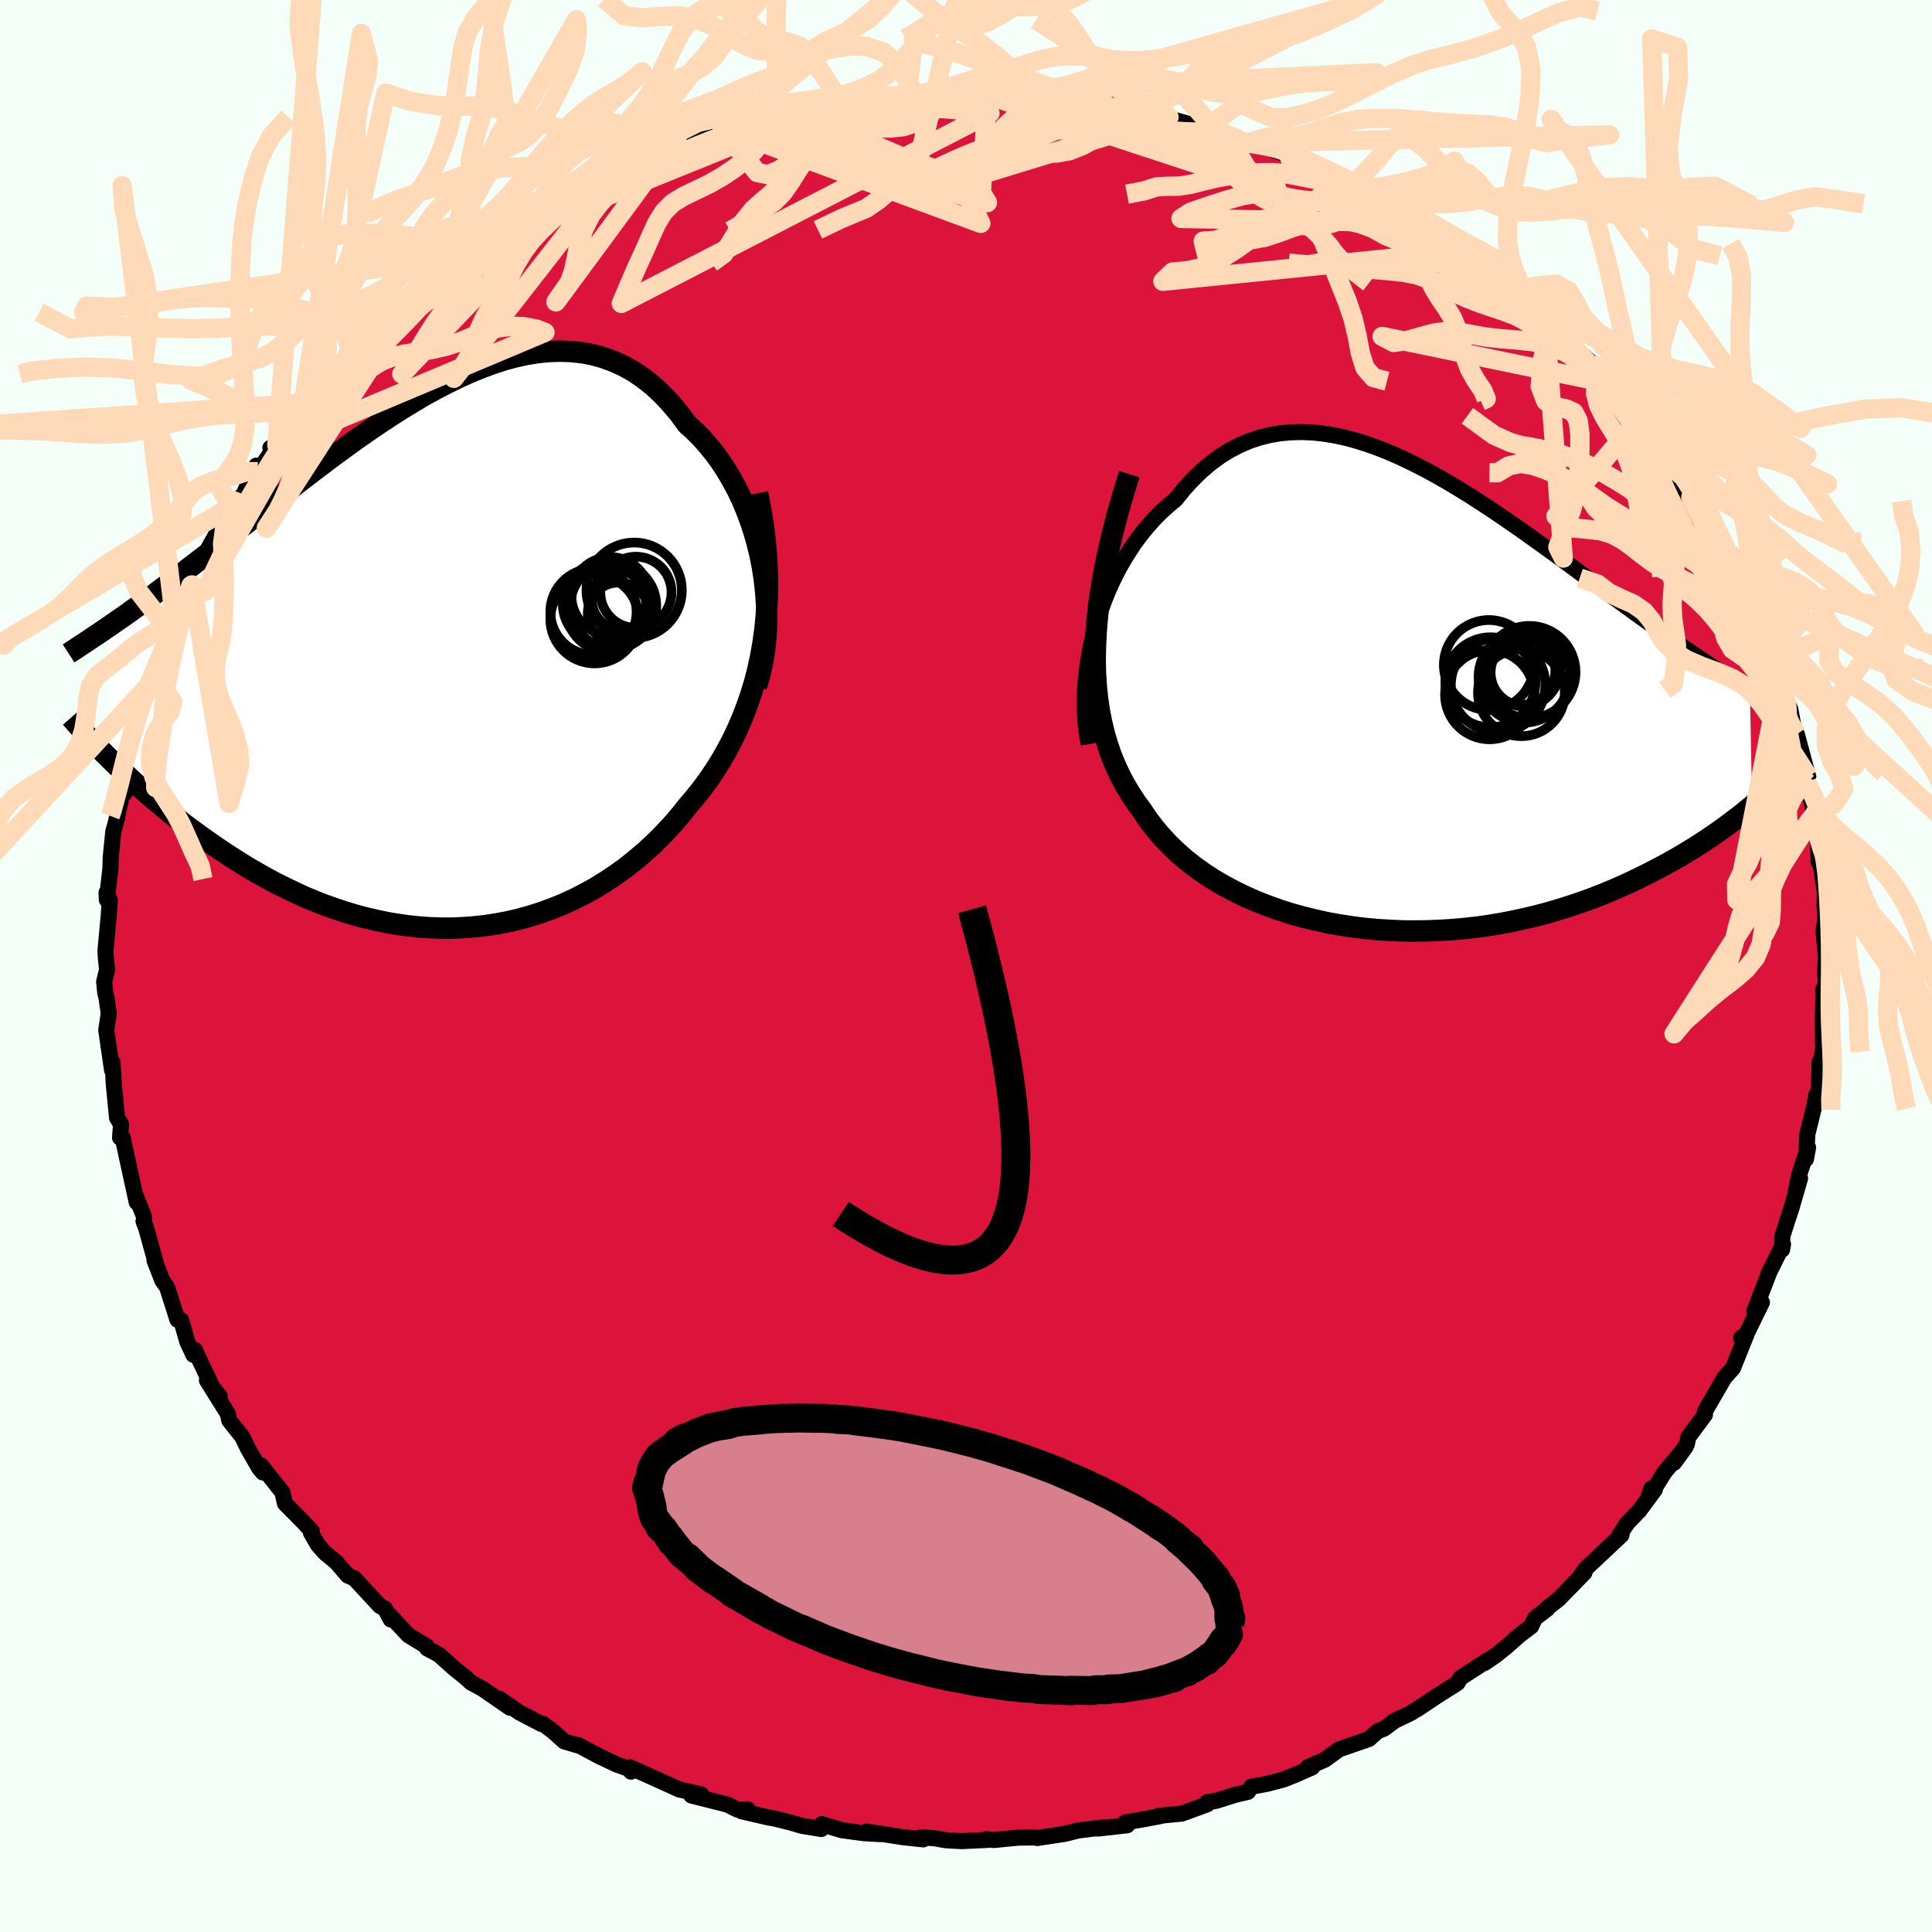<svg xmlns="http://www.w3.org/2000/svg" width="500" height="500" viewBox="-100 -100 200 200"><defs><clipPath id="c"><path d="m34.75-9.79-.24-1.22-.29-1.2-.33-1.18-.38-1.15-.42-1.12-.45-1.09-.5-1.04-.54-1.01-.57-.97-.6-.92-.64-.88-.67-.83-.69-.78-.73-.73-.75-.68-.84-1.14-.88-1.05-.91-.96-.94-.87-.97-.76-1-.68-1.02-.57-1.05-.48-1.07-.39-1.09-.3-1.11-.21-1.13-.12-1.14-.04-1.15.04-1.16.11-1.17.19-1.18.26-1.19.32-1.18.39-1.19.44-1.19.49-1.19.54-1.18.58-1.18.62-1.18.65-1.16.69-1.16.71-1.14.73-1.14.75-1.12.77-1.11.77-1.09.79-1.08.78-1.06.79-1.04.79-1.02.78-1 .77-.99.77-.96.75-.95.74-.92.72-.9.71-.88.69-.86.67-.83.66-.82.63-.79.62-.77.6-.76.58-.73.56-.71.55-.69.53-.68.51-.66.49-.64.48-.63.46-.61.45-.59.42-.57.41-.56.4-.53.38-.53.36-.5.35-.49.34.47 13.9.51.5.53.51.54.51.56.52.58.52.59.53.61.53.63.53.64.54.66.54.68.54.69.54.71.54.73.53.74.54.77.54.78.54.81.54.82.53.85.54.86.52.89.51.91.51.92.49.95.47.96.46.98.45 1 .42 1.02.4 1.04.37 1.05.35 1.06.32 1.08.29 1.1.26 1.1.23 1.12.19 1.13.16 1.13.12 1.15.08 1.15.04h1.15l1.16-.05 1.16-.09 1.17-.13 1.16-.18 1.16-.22 1.15-.27 1.15-.32 1.15-.37 1.13-.41 1.13-.46 1.11-.51 1.1-.56 1.08-.6 1.07-.66 1.05-.7 1.03-.74 1-.8.98-.83.96-.88.93-.93.9-.96.86-1 .84-1.05.74-.87.71-.9.69-.94.66-.98.63-1.01.59-1.04.57-1.08.53-1.12.49-1.15.46-1.19.42-1.22.38-1.25.33-1.3.29-1.32.24-1.37"/></clipPath><clipPath id="b"><path d="m-33.62-7.32.32-1.14.36-1.12.4-1.1.44-1.08.48-1.04.51-1.01.55-.97.58-.94.6-.9.64-.86.67-.81.69-.77.72-.73.74-.67.76-.63.86-1.07.89-.97.91-.89.95-.8.96-.71 1-.62 1.01-.53 1.04-.44 1.05-.35 1.08-.27 1.08-.18 1.11-.1 1.11-.03 1.13.05 1.13.12 1.15.19 1.15.25 1.15.31 1.16.37 1.16.42 1.16.47 1.15.51 1.16.56 1.15.58 1.14.62 1.14.65 1.13.67 1.12.69 1.11.71 1.1.72 1.09.73 1.07.74 1.06.73 1.04.74 1.03.74 1.01.73 1 .72.97.71.96.71.93.69.92.67.9.66.88.64.86.63.84.6.81.59.8.58.78.55.75.54.74.52.72.51.7.49.69.47.67.46.65.44.63.42.62.41.6.4.59.38.57.36.55.35.54.34.51.32.51.32.23 11.91-.52.42-.53.43-.55.43-.57.43-.59.44-.61.44-.63.44-.65.44-.67.44-.69.44-.72.44-.74.44-.75.43-.78.43-.81.43-.82.43-.86.43-.87.42-.91.42-.93.41-.95.4-.98.39-1.01.38-1.04.36-1.06.35-1.08.33-1.11.32-1.13.29-1.15.27-1.18.25-1.2.23-1.21.2-1.23.17-1.25.14-1.26.11-1.27.08-1.28.05-1.3.02-1.29-.01-1.3-.06-1.31-.08-1.3-.12-1.3-.16-1.29-.2-1.28-.23-1.27-.28-1.26-.31-1.24-.34-1.22-.39-1.2-.43-1.18-.46-1.15-.51-1.11-.54-1.09-.58-1.05-.61-1.01-.66-.97-.69-.93-.73-.88-.77-.83-.8-.79-.84-.73-.87-.69-.9-.63-.94-.62-.85-.58-.89-.55-.92-.51-.96-.46-1-.43-1.04-.37-1.08-.34-1.13-.28-1.17-.24-1.21-.19-1.26-.13-1.31-.09-1.35-.03-1.4.03-1.46"/></clipPath><filter id="a"><feTurbulence baseFrequency=".05" numOctaves="3" result="noise" type="noise"/><feDisplacementMap in="SourceGraphic" in2="noise" scale="2"/></filter></defs><rect width="100%" height="100%" x="-100" y="-100" fill="#F5FFFA"/><path fill="#DC143C" stroke="#000" stroke-linejoin="round" stroke-width="1.667" d="m88.93.79.13 1.04-.33.62.02.57-.05 2.43v1.12l.03 1.93-.37 2.75.01-1.37-.08 2.98-.27.5-.23 1.24-.69 2.79-.15 2.61.22-1.22-.9 2.76-.44 2.14.51-1.7-.93 3.22-.34 1.01-.56 1.77-.03 1.38.1-.55-1.53 3.1.05-.06-1.49 3.87.78-.89-1.64 3.34-.51.33.54-.32-1.39 3.46-.95 1.05-.03.1-1.91 3.3-.01.37-1.71 2.3-.16.75-1.33 1.92 1.19-1.63-2.18 2.62-1.7 2.72.33-1.04.38.1-1.61 2.18-1.25 1.3-.81 1.23.22-.01-2.53 2.38-1.15 1.08-.57.79.42-.36-2.68 2.75-1.19.93.03.06-1.3 1-.39.83-1.21.92-1.39 1.23-1.09.87-1.13.77.31-.27-2.79 1.81-.33.54-2.09 1.32-2.11 1.41.87-.58-1.49.95-1.69.81-1.06.8-.7.28-.89.8-3.09 1.07-1.47 1.07-1.78.78.48.01-1.8.79-1.17.47-1.68.44-1.68.32-.33.52-1.29.3-2 .63-.96.15.03.21-2.62.96-2.42.24.19.02-1.9.36-1.73.29.2.3-3.01.34.53-.12-2.6.32-1.34.34-2.89.44-.23-.06-1.74.02-2.56.25-.77-.09.12.08-2.66.12-1.64-.09-1.19-.21-1.35-.1.22.22-2.07-.22-3.79-.59 1.44.27-1.72-.1-2.32-.31-2.05-.63-.05.51-2-.33-1.27-.37-1.61-.4-.56-.09-2.81-.65.63-.2-1.08.02-1.02-.51-3.73-.94 1.03-.11-2.3-.52-1.51-.69-3.56-1.6.09.45.2-.15-1.64-.57-1.84-.87-2.18-1.16-.14.01-1.31-.39-1.21-1.08-.99-.74-.18.01-2.25-1.18-2.06-1.41 1.07.91-2.86-1.97-1.18-.64-.56-.52-1.15-.92-1.62-1.45-1.2-.64-.04-.2-1.91-1.17-2.05-2.19.23.57-.6-1.12-.53-.29-2.65-2.86-.67-.28-1.19-1.39-1.14-.93-.75-.84-.74-1.29.1-.14-.82-.89-1.96-1.98-.27-1.17-2.23-2.8.21.76-.4-.49-1.14-1.98-.58-1.21-1.36-1.71-.14-.68-2.17-3.47 1.32 1.63-.65-.7-1.93-4.09-.14.52-.63-1.35-.64-2.24-.38-.04-1.07-3.36-.5-.71-.81-2.09.1.14-.96-3.47-.27-.7.07.15-.04-.69-.85-2.12.11.68-.7-3.21-.75-3.47h-.27l.1-1.39-.41-.66-.09-.9-.25-2.58-.13-2.26-.05.77v.03l-.6-4.15.26-1.72-.23-1.6-.13-.5-.12-1.18.31-1.26-.13-1.16-.04-.8.33-3.55.12-1.69-.34-.76.03.73.37-3.23.03-1.12.27-2.73.42-1.47-.17.6.67-3.04.42-1.8-.17 1.77-.22-1.39 1.14-3.87.29-.63.75-2.2.25-2.21-.12.63.76-1.99-.07.19.44-1.23 1.97-5.28-.83 2.73 1.35-3.12-.54.41 1.61-3.36.18-.89.01.64 1.33-3.11 1.43-2.58-.46.99 2.48-3.82-.5.52-.21-.15 1.29-1.24 1.31-2.96.15.62 1.45-2.09-.15-.37.67-.27 1.98-2.86 1.47-1.56-.79.5 2.17-2.43.63-.68 1.24-1.12 1.84-1.89-.54-.13 1.39-.93.51-.59-.03.01 2.3-2.32 1.19-.62 1.82-1.85-.27.33 1.08-1.23 3.29-2.26-.26.07.27-.04 2.52-1.51-.48-.24 1.12-.15 1.67-1.05 4-2.31-1.88.76 1.85-1.48.29.3 1.42-.67 1.58-1.11 1.42-.94 2.8-1.21-.07.43 1.63-1.07-.25.15 2.77-1.05.97-.05 1.69-.96 1.47-.21 2.29-.86 2.71-.8-1.85.73 2.16-.87 3.07-.68-1.27.17 3.65-.44-1.52-.02.44-.05 4.49-.61.36-.16-.01-.22 3.13-.19h2.32l1.73-.09-.22-.49.84.29 1.68-.36 1.4-.11 3.52.09.41.27.35-.09.39-.21 3.78.28.19.07.16.12 3.15.39 2.55.25-1.46-.07 3 .3 1.09.08.88.14 2.6.47 2.53.67.32.22.52.15 3.89 1.08-.76-.43-.24.16 3.3 1.03 1.04.45 2.55.49.25.28 2.22.72-.57.14 2.42.76 1.06.25.57.73 2.36 1.18 2.24.8-1.8-.86.38.21 5.03 2.91 1.38.92-.55-.25 2.07 1.19.95.67 1.48 1.11 1.35 1.08-1.4-1.09 3.99 2.88-1.64-1.13 2.12 1.33.77 1.15 1.4.95 1.22 1.05.99.83 1.75 1.56-1.2-1.01 4.18 3.86.65.98 1.11 1.18-1.42-1.04.94.61.85 1.23 1.71 1.4 1.03 1.44.71 1.33 1.2.91 1.6 2.88-.68-.7 1.32 1.97 1.41 1.96-.57-1.19.99 1.82 1.01 1.24 1.22 2.82.38-.05-.05.01 1.36 3.53.54.45.64 1.12v.43l2.14 4.43-1.09-1.87 1.53 3.91-.24-1.04L84-30.74l.26 1.16.4 1.56.36.72.32.75.51 2.83.16-.26 1.18 4.38-.12.62.18.65.56 2.68-.34.18.44 1.12.3.73.04 2.82.01-.29.29 1.02.36 2.45-.03 1.47.09 1.27-.21 1.24.27 2.66-.1 1.77.13 1.04" filter="url(#a)"/><path fill="#fff" d="m-33.62-7.32.32-1.14.36-1.12.4-1.1.44-1.08.48-1.04.51-1.01.55-.97.58-.94.6-.9.64-.86.67-.81.69-.77.72-.73.74-.67.76-.63.86-1.07.89-.97.91-.89.95-.8.96-.71 1-.62 1.01-.53 1.04-.44 1.05-.35 1.08-.27 1.08-.18 1.11-.1 1.11-.03 1.13.05 1.13.12 1.15.19 1.15.25 1.15.31 1.16.37 1.16.42 1.16.47 1.15.51 1.16.56 1.15.58 1.14.62 1.14.65 1.13.67 1.12.69 1.11.71 1.1.72 1.09.73 1.07.74 1.06.73 1.04.74 1.03.74 1.01.73 1 .72.97.71.96.71.93.69.92.67.9.66.88.64.86.63.84.6.81.59.8.58.78.55.75.54.74.52.72.51.7.49.69.47.67.46.65.44.63.42.62.41.6.4.59.38.57.36.55.35.54.34.51.32.51.32.23 11.91-.52.42-.53.43-.55.43-.57.43-.59.44-.61.44-.63.44-.65.44-.67.44-.69.44-.72.44-.74.44-.75.43-.78.43-.81.43-.82.43-.86.43-.87.42-.91.42-.93.41-.95.4-.98.39-1.01.38-1.04.36-1.06.35-1.08.33-1.11.32-1.13.29-1.15.27-1.18.25-1.2.23-1.21.2-1.23.17-1.25.14-1.26.11-1.27.08-1.28.05-1.3.02-1.29-.01-1.3-.06-1.31-.08-1.3-.12-1.3-.16-1.29-.2-1.28-.23-1.27-.28-1.26-.31-1.24-.34-1.22-.39-1.2-.43-1.18-.46-1.15-.51-1.11-.54-1.09-.58-1.05-.61-1.01-.66-.97-.69-.93-.73-.88-.77-.83-.8-.79-.84-.73-.87-.69-.9-.63-.94-.62-.85-.58-.89-.55-.92-.51-.96-.46-1-.43-1.04-.37-1.08-.34-1.13-.28-1.17-.24-1.21-.19-1.26-.13-1.31-.09-1.35-.03-1.4.03-1.46" filter="url(#a)" transform="translate(46.88 -27.23)"/><path fill="#fff" d="m34.75-9.79-.24-1.22-.29-1.2-.33-1.18-.38-1.15-.42-1.12-.45-1.09-.5-1.04-.54-1.01-.57-.97-.6-.92-.64-.88-.67-.83-.69-.78-.73-.73-.75-.68-.84-1.14-.88-1.05-.91-.96-.94-.87-.97-.76-1-.68-1.02-.57-1.05-.48-1.07-.39-1.09-.3-1.11-.21-1.13-.12-1.14-.04-1.15.04-1.16.11-1.17.19-1.18.26-1.19.32-1.18.39-1.19.44-1.19.49-1.19.54-1.18.58-1.18.62-1.18.65-1.16.69-1.16.71-1.14.73-1.14.75-1.12.77-1.11.77-1.09.79-1.08.78-1.06.79-1.04.79-1.02.78-1 .77-.99.77-.96.75-.95.74-.92.72-.9.71-.88.69-.86.67-.83.66-.82.63-.79.62-.77.6-.76.58-.73.56-.71.55-.69.53-.68.51-.66.49-.64.48-.63.46-.61.45-.59.42-.57.41-.56.4-.53.38-.53.36-.5.35-.49.34.47 13.9.51.5.53.51.54.51.56.52.58.52.59.53.61.53.63.53.64.54.66.54.68.54.69.54.71.54.73.53.74.54.77.54.78.54.81.54.82.53.85.54.86.52.89.51.91.51.92.49.95.47.96.46.98.45 1 .42 1.02.4 1.04.37 1.05.35 1.06.32 1.08.29 1.1.26 1.1.23 1.12.19 1.13.16 1.13.12 1.15.08 1.15.04h1.15l1.16-.05 1.16-.09 1.17-.13 1.16-.18 1.16-.22 1.15-.27 1.15-.32 1.15-.37 1.13-.41 1.13-.46 1.11-.51 1.1-.56 1.08-.6 1.07-.66 1.05-.7 1.03-.74 1-.8.98-.83.96-.88.93-.93.9-.96.86-1 .84-1.05.74-.87.71-.9.69-.94.66-.98.63-1.01.59-1.04.57-1.08.53-1.12.49-1.15.46-1.19.42-1.22.38-1.25.33-1.3.29-1.32.24-1.37" filter="url(#a)" transform="translate(-55.82 -31.49)"/><g fill="none" stroke="#000" transform="translate(46.88 -27.23)"><path stroke-linejoin="round" stroke-width="1.667" d="m-34.18 4.27-.19-1.1-.13-1.12-.07-1.14-.02-1.17.04-1.17.09-1.19.14-1.18.19-1.18.23-1.18.28-1.16.32-1.14.36-1.12.4-1.1.44-1.08.48-1.04.51-1.01.55-.97.58-.94.6-.9.64-.86.67-.81.69-.77.72-.73.74-.67.76-.63.86-1.07.89-.97.91-.89.95-.8.96-.71 1-.62 1.01-.53 1.04-.44 1.05-.35 1.08-.27 1.08-.18 1.11-.1 1.11-.03 1.13.05 1.13.12 1.15.19 1.15.25 1.15.31 1.16.37 1.16.42 1.16.47 1.15.51 1.16.56 1.15.58 1.14.62 1.14.65 1.13.67 1.12.69 1.11.71 1.1.72 1.09.73 1.07.74 1.06.73 1.04.74 1.03.74 1.01.73 1 .72.97.71.96.71.93.69.92.67.9.66.88.64.86.63.84.6.81.59.8.58.78.55.75.54.74.52.72.51.7.49.69.47.67.46.65.44.63.42.62.41.6.4.59.38.57.36.55.35.54.34.51.32.51.32.49.29.47.29.45.28.45.26.42.26.41.24.4.24.38.22.37.22.36.21" filter="url(#a)"/><path stroke-linejoin="round" stroke-width="2.222" d="m-29.97-23.69-.64 2.07-.57 1.99-.5 1.93-.44 1.86-.38 1.8-.31 1.74-.26 1.68-.2 1.62-.13 1.56-.08 1.51-.03 1.46.03 1.4.09 1.35.13 1.31.19 1.26.24 1.21.28 1.17.34 1.13.37 1.08.43 1.04.46 1 .51.96.55.92.58.89.62.85.63.94.69.9.73.87.79.84.83.8.88.77.93.73.97.69 1.01.66 1.05.61 1.09.58 1.11.54 1.15.51 1.18.46 1.2.43 1.22.39 1.24.34 1.26.31 1.27.28 1.28.23 1.29.2 1.3.16 1.3.12 1.31.08 1.3.06 1.29.01 1.3-.02 1.28-.05 1.27-.08 1.26-.11 1.25-.14 1.23-.17 1.21-.2 1.2-.23 1.18-.25 1.15-.27 1.13-.29 1.11-.32 1.08-.33 1.06-.35 1.04-.36 1.01-.38.98-.39.95-.4.93-.41.91-.42.87-.42.86-.43.82-.43.81-.43.78-.43.75-.43.74-.44.72-.44.69-.44.67-.44.65-.44.63-.44.61-.44.59-.44.57-.43.55-.43.53-.43.52-.42.49-.42.47-.41.46-.4.44-.4.42-.4.41-.38.39-.39.37-.37.36-.37.34-.36" filter="url(#a)"/><circle cx="10.9" cy="-2.688" r="4.718" clip-path="url(#b)" filter="url(#a)"/><circle cx="10.615" cy="-1.058" r="4.496" clip-path="url(#b)" filter="url(#a)"/><circle cx="10.805" cy="-3.408" r="3.754" clip-path="url(#b)" filter="url(#a)"/><circle cx="8.205" cy="-1.848" r="4.892" clip-path="url(#b)" filter="url(#a)"/><circle cx="7.245" cy="-3.928" r="4.656" clip-path="url(#b)" filter="url(#a)"/><circle cx="7.405" cy="-2.138" r="4.662" clip-path="url(#b)" filter="url(#a)"/><circle cx="11.44" cy="-3.198" r="4.776" clip-path="url(#b)" filter="url(#a)"/><circle cx="7.325" cy="-.853" r="4.614" clip-path="url(#b)" filter="url(#a)"/><circle cx="10.865" cy="-3.143" r="3.436" clip-path="url(#b)" filter="url(#a)"/><circle cx="10.57" cy="-3.353" r="3.562" clip-path="url(#b)" filter="url(#a)"/></g><g fill="none" stroke="#000" transform="translate(-55.82 -31.49)"><path stroke-linejoin="round" stroke-width="2.222" d="m34.11 2.58.34-1.16.28-1.2.21-1.22.14-1.25.09-1.25.03-1.26-.03-1.27-.09-1.26-.14-1.26-.19-1.24-.24-1.22-.29-1.2-.33-1.18-.38-1.15-.42-1.12-.45-1.09-.5-1.04-.54-1.01-.57-.97-.6-.92-.64-.88-.67-.83-.69-.78-.73-.73-.75-.68-.84-1.14-.88-1.05-.91-.96-.94-.87-.97-.76-1-.68-1.02-.57-1.05-.48-1.07-.39-1.09-.3-1.11-.21-1.13-.12-1.14-.04-1.15.04-1.16.11-1.17.19-1.18.26-1.19.32-1.18.39-1.19.44-1.19.49-1.19.54-1.18.58-1.18.62-1.18.65-1.16.69-1.16.71-1.14.73-1.14.75-1.12.77-1.11.77-1.09.79-1.08.78-1.06.79-1.04.79-1.02.78-1 .77-.99.77-.96.75-.95.74-.92.72-.9.71-.88.69-.86.67-.83.66-.82.63-.79.62-.77.6-.76.58-.73.56-.71.55-.69.53-.68.51-.66.49-.64.48-.63.46-.61.45-.59.42-.57.41-.56.4-.53.38-.53.36-.5.35-.49.34-.48.33-.46.31-.44.29-.43.29-.41.28-.4.26-.38.25-.37.25-.36.23-.34.22" filter="url(#a)"/><path stroke-linejoin="round" stroke-width="2.222" d="m34.24-17.45.33 1.71.27 1.68.2 1.65.14 1.61.07 1.57.02 1.54-.04 1.5-.09 1.47L35-3.28l-.2 1.39-.24 1.37L34.27.8l-.33 1.3-.38 1.25-.42 1.22-.46 1.19-.49 1.15-.53 1.12-.57 1.08-.59 1.04-.63 1.01-.66.98-.69.94-.71.9-.74.87-.84 1.05-.86 1-.9.96-.93.93-.96.88-.98.83-1 .8-1.03.74-1.05.7-1.07.66-1.08.6-1.1.56-1.11.51-1.13.46-1.13.41-1.15.37-1.15.32-1.15.27-1.16.22-1.16.18-1.17.13-1.16.09-1.16.05H1.49l-1.15-.04-1.15-.08-1.13-.12-1.13-.16-1.12-.19-1.1-.23-1.1-.26-1.08-.29-1.06-.32-1.05-.35-1.04-.37-1.02-.4-1-.42-.98-.45-.96-.46-.95-.47-.92-.49-.91-.51-.89-.51-.86-.52-.85-.54-.82-.53-.81-.54-.78-.54-.77-.54-.74-.54-.73-.53-.71-.54-.69-.54-.68-.54-.66-.54-.64-.54-.63-.53-.61-.53-.59-.53-.58-.52-.56-.52-.54-.51-.53-.51-.51-.5-.5-.49-.48-.48-.46-.48-.45-.47-.44-.46-.42-.45-.41-.44-.39-.43-.38-.43-.36-.41" filter="url(#a)"/><circle cx="19.311" cy="-5.825" r="4.446" clip-path="url(#c)" filter="url(#a)"/><circle cx="17.256" cy="-5.175" r="4.466" clip-path="url(#c)" filter="url(#a)"/><circle cx="19.011" cy="-6.8" r="4.04" clip-path="url(#c)" filter="url(#a)"/><circle cx="21.466" cy="-7.41" r="4.934" clip-path="url(#c)" filter="url(#a)"/><circle cx="18.801" cy="-5.41" r="4.344" clip-path="url(#c)" filter="url(#a)"/><circle cx="18.391" cy="-5.985" r="4.31" clip-path="url(#c)" filter="url(#a)"/><circle cx="21.651" cy="-7.195" r="3.686" clip-path="url(#c)" filter="url(#a)"/><circle cx="20.291" cy="-6.46" r="3.208" clip-path="url(#c)" filter="url(#a)"/><circle cx="19.851" cy="-5.025" r="3.184" clip-path="url(#c)" filter="url(#a)"/><circle cx="17.371" cy="-4.415" r="4.58" clip-path="url(#c)" filter="url(#a)"/></g><g fill="none" stroke="#FFDAB9" stroke-linejoin="round" stroke-width="2"><path d="m108.16 21.6-1.34-2.95-.77-2.01-1.01-1.7-1.09-1.61-1.04-1.6-1.01-1.64-1-1.68-.91-1.66-.73-1.59-.49-1.5-.35-1.43-.4-1.43-.66-1.47-.97-1.54-1.25-1.57-1.37-1.56-1.36-1.51-1.26-1.43-1.08-1.33-.84-1.22-.56-1.15-.37-1.24-.39-1.13 2.02.88-.05 1.29-.12 1.26.24 1.27.54 1.37.68 1.45.8 1.52.94 1.56 1.05 1.56 1.06 1.52.95 1.44.76 1.4.56 1.38.44 1.45.4 1.54.46 1.61.54 1.64.58 1.56.56 1.46.66 1.41 1.17 1.49 2.11 1.63M31.08-94.95l-2.45.04-1.19.06-1.16.1-1.36.13-1.53.19-1.65.26-1.72.26-1.72.16-1.65.03-1.56-.1L13.6-94l-1.44-.17-1.44-.06-1.46.1-1.46.29-1.44.43-1.39.48-1.32.42-1.25.33-1.24.3-1.37.41-1.6.51-1.76.42-1.64.37m-34.54-16.12 1.69.34 2.04.12 2.21.28 2.17.54 2.03.93 1.95 1.4 1.91 1.79 1.86 1.9 1.73 1.72 1.58 1.36 1.44.9 1.37.46 1.37.08 1.41-.2 1.5-.33 1.6-.24 1.7.07 1.72.6 1.5 1.33 1.05 1.89.71 1.18m-26.08 3.79 1.7-.49 1.73-.43 1.62-.38 1.41-.31 1.25-.28 1.17-.26 1.15-.26 1.12-.22 1.08-.2 1.07-.17 1.12-.17 1.22-.17 1.34-.17 1.44-.13 1.56-.06 1.68.01 1.71.01 1.39-.09.48-.31-.45.67-1.26.96-1.52 1.25-1.51 1-1.45.58-1.36.34-1.23.37-1.08.55-.93.79-.82 1-.8 1.09-.84 1.05-.89.9-.93.77-.94.85-.96 1.2-1.01 1.64-1.06 1.73-1.28.93" filter="url(#a)"/><path d="m-6.05-90.46.72-6.13 1.48-.91 1.7.03 1.64.16 1.46-.05 1.33-.39 1.31-.69 1.38-.89 1.5-1.11 1.64-1.49 1.78-1.98 1.87-2.38 1.86-2.45 1.75-2.07 1.82-1.45 1.95-1.51m-32.15 24.08-.39.25-1.16.33-1.33.37-1.15.37-1.03.36-1 .34-1.05.3-1.13.29-1.18.3-1.23.36-1.3.42-1.36.5-1.4.56-1.41.6-1.38.61-1.31.58-1.22.55-1.16.53-1.14.54-1.2.6-1.35.69-1.46.79-1.47.88-1.32.89L-13-89.47l-1.97-3.08-2.26-2.71-1.38-.45-.92.57-.95.45-1.18-.1-1.42-.61-1.55-.93-1.62-.98-1.67-.74-1.76-.32-1.87.07-1.92.15-1.91-.23-2.06-1.74M87.47-15.47l2.39-1.3 1.01-1.56-.43-1.4-.82-1.45-.55-1.62-.02-1.75.55-1.83.99-1.87 1.26-1.89 1.34-1.9 1.31-1.89 1.17-1.86.96-1.82.67-1.76.39-1.78.13-1.86-.18-1.91-.57-1.69-.21-1.51m-9.39 32.65 1.66.86 1.54 1 .74 1.13.25 1.21.12 1.29.24 1.39.42 1.46.63 1.53.83 1.58 1.01 1.59 1.14 1.56L97.19.59l1.02 1.35.79 1.28.5 1.33.26 1.5.33 1.7.7 1.91" filter="url(#a)"/><path d="m15.9-102.03-2.01.06-1.46 1.08-1.63.86-1.66.47-1.59.2-1.49.05-1.41-.04-1.38-.06-1.37-.03-1.41.09-1.43.35-1.44.74-1.39 1.16-1.31 1.47-1.26 1.55-1.29 1.36L-9-91.68l-1.48.73-1.52.54-1.5.5-1.59.5-1.79.47-1.41.29" filter="url(#a)"/><path d="m-18.29-88.65 1.39-.16 1.8-.26 1.59-.21 1.5-.11 1.53-.01 1.52.07 1.41.13 1.26.13 1.18.12 1.22.09 1.34.09 1.44.12 1.4.18 1.12.17.68.07.39-.06-38.16 19.7.81-1.91.82-1.89.76-1.65.65-1.48.62-1.36.73-1.18.93-.93 1.16-.71 1.3-.62 1.36-.66 1.32-.75 1.23-.83 1.1-.86.99-.99.93-1.24.95-1.39 1.12-1.08 2.13-.51m25.21-31.9-3.31-.25-1.77 2.93-1.41 3.45-1.54 2.9-1.72 1.9-1.75.82-1.68.05-1.54-.2-1.47.11-1.47.71-1.53 1.24-1.62 1.41-1.69 1.06-1.74.49-1.67.25-1.36.95-.78 2.72-.1 4.67.18 5 .38 1.96" filter="url(#a)"/><path d="m-24.38-86.81 1.96-1.16 1.33-1.57 1.01-1.16.92-.86.93-.97 1.03-1.14 1.18-1.1 1.36-.88 1.48-.68 1.56-.71 1.55-1 1.45-1.37 1.33-1.59 1.27-1.58 1.34-1.33 1.53-1.03 1.77-.82 1.82-.74 1.44-.79.72-1.68-26.98 22.16 2.47.99 1.6-.33 1.14-.39.98-.22 1 .01 1.16.29 1.33.54 1.46.69 1.53.7 1.53.58 1.47.44 1.37.32 1.23.25 1.11.21 1.11.31 1.25.57 1.5 1.05 1.61 1.6 1.06 2.32-26.77-9.86 1.51-.02.91.14 1.06-.12 1.14-.22 1.1-.23 1.03-.22 1.02-.19 1.1-.17 1.22-.13 1.34-.09 1.44-.07 1.51-.02 1.55.08 1.49.19 1.29.28 1.01.27.9.11 1.21-.11" filter="url(#a)"/><path d="m-25.24-86.74 1.5-.06.98.37 1.13.15 1.18-.02 1.14-.03 1.07-.01 1.08-.01 1.14.01 1.25.07 1.37.17 1.45.31 1.5.46 1.5.57 1.42.61 1.29.55 1.17.46 1.15.39 1.27.38 1.5.53L.48-81l1.12.8.51-8.37-.57-.23-1.22-.22-1.54-.09-1.52-.03-1.36-.02-1.25-.02-1.24-.01-1.31.02-1.42.04-1.48.08-1.49.12-1.44.14-1.36.16-1.25.19-1.14.19-1.07.21-1.06.24-1.11.26-1.14.26-1.06.19-.87.08-1.45.27 27.46 7.71-.35-.59-.65-.38-1.05-.4-1.27-.18-1.31-.05-1.25-.2-1.21-.53-1.24-.84-1.33-1.01-1.42-.96-1.46-.72-1.44-.37-1.37-.01-1.27.28-1.15.46-1.03.51-.96.53-.93.56-.98.58-1.04.43-1.12-.22-1.31-1.62-2.32-2.98 1.64.47.92.27 1.01-.21 1.12-.26 1.12-.09 1.06.13 1.06.33 1.15.51 1.29.64 1.39.68 1.46.67 1.52.66 1.69.72 1.87.9 1.71.61m93.04 65.06-.03.47.28.87.35 1.07.31 1.15.23 1.2.17 1.28.11 1.37.09 1.44.07 1.5.06 1.52.04 1.5.01 1.46V.57l-.02 1.32-.01 1.3v1.33l.03 1.38.06 1.44.07 1.43.05 1.37-.01 1.26-.07 1.18-.08 1.16.02 1.15" filter="url(#a)"/><path d="m97.36 14.77-.28-1.16-.23-1.33-.22-1.35-.35-1.5-.43-1.59-.34-1.58-.12-1.5.06-1.41.14-1.36.04-1.4-.16-1.45-.43-1.53-.65-1.56-.74-1.57-.71-1.53-.56-1.47-.43-1.39-.43-1.27-.63-1.18-.91-1.08-1-1-.65-.83-.52-.38-.42.52-.71.99-.82 1.2-.72 1.23-.63 1.23-.61 1.27-.56 1.33-.42 1.38-.23 1.42-.14 1.42-.24 1.41-.57 1.35-.99 1.23-1.29 1.11-1.34 1.02-1.22 1-1.2 1.09-1.33 1.18-1.07 1.29 14.51-22.67.33.4.46.82.23 1.08.16 1.16.26 1.19.36 1.25.42 1.32.41 1.41.33 1.48.24 1.53.16 1.55.15 1.51.21 1.42.28 1.29.3 1.21.22 1.24.07 1.39.01 1.54.15 1.73M-29-85.67l-1.34.96-1.29.74-1.2.59-1.03.63-.92.77-.95.88-1.04.97-1.08 1.1-.98 1.28-.74 1.48-.49 1.58-.3 1.46-.25 1.19-.41 1.21-1.43 2.08 11.76-15.96-1.41-.06-1.67-.5-1.42-.32-1.3-.04-1.46-.05-1.78-.31-2.05-.58-2.14-.74-2.02-.72-1.79-.56-1.54-.32-1.49-.1-1.73.01-2.28-.08-2.8-.44-2.49-.85-2.6 11.84.96.49 1.38-.65 1.53-.67 1.44-.48 1.29-.42 1.2-.47 1.21-.52 1.33-.5 1.45-.41 1.52-.3 1.53-.17 1.48-.09 1.45-.06 1.44-.16 1.41-.4 1.34-.75 1.24-1.08 1.09-1.22 1.05-.89 1.27.07 1.87 1.45 2.52 1.1-25.8 16.74 1.13-1.22.9-.87 1.05-.9 1.09-.87 1.05-.77.98-.68.95-.64 1-.66 1.06-.71 1.12-.76 1.13-.78 1.08-.76 1.01-.7.97-.65 1.01-.65 1.15-.7 1.31-.79 1.47-.84 1.44-.69.75-.13.07-.43-1.81 1.9-1.54 1.2-1.32.84-1.07.74-.89.75-.85.79-.88.86-.91.99-.85 1.15-.75 1.25-.64 1.26-.62 1.15-.64 1.02-.67 1.01-.67 1.13-.6 1.32-.52 1.42-.54 1.31-.69 1.14-.81 1.05 37.23-47.74-1.33 2.1-1.78 1.36-1.15 1.77-.8 1.91-.88 1.46-1.12.71-1.34.07-1.44-.14-1.4.16-1.29.84-1.17 1.62-1.09 2.17-1.07 2.28-1.12 1.99-1.13 1.54-1.03 1.25-.83 1.23-.66 1.29-.76 1.26-1.37 1.8" filter="url(#a)"/><path d="m-41.54-79.86-1.14.29-.95.17-1.01.25-1.18.38-1.36.48-1.42.49-1.4.42-1.33.35-1.28.32-1.27.34-1.3.39-1.38.46-1.43.51-1.45.57-1.46.66-1.46.78-1.48.85-1.43.78-1.15.56-.71.36 25.59-9.41 1.46-1.05 1.45-1.03 1.32-.83 1.16-.62 1.07-.51 1.09-.49 1.17-.55 1.28-.62 1.38-.68 1.47-.7 1.52-.7 1.43-.69 1.13-.59.75-.39 1.09-.54-20.48 10.36-.83 1.16-.81.94-1.25.86-1.3.83-1.12.81-.89.85-.74.93-.67 1.01-.71 1.07-.79 1.08-.86 1.07-.88 1.11-.84 1.18-.82 1.28-.82 1.34-.8 1.22-.62.92-.4.55 36.78-38.46-2.2 2.41-1.22 1.76-.98 1.39-1.21 1.05-1.47.79-1.55.75-1.45.92-1.26 1.16-1.11 1.27-1.04 1.16-1.07.91-1.2.64-1.33.53-1.36.69-1.26 1.03-1.06 1.32-.84 1.38-.74 1.27-1.13 1.3" filter="url(#a)"/><path d="m-43.22-78.77-.68.08.42-.43.85-.59 1.1-.74 1.22-.87 1.25-.95 1.2-.94 1.15-.9 1.11-.85 1.13-.81 1.2-.76 1.3-.71 1.41-.64 1.48-.58 1.49-.55 1.43-.54 1.34-.57 1.25-.57 1.21-.54 1.18-.46 1.1-.34.86-.27.43-.28.07-.48M-67-68.23l.53.14.91-.21 1.17-.21 1.37-.32 1.42-.54 1.36-.76 1.28-.87 1.21-.86 1.21-.85 1.16-.85 1.07-.87.93-.86.91-.68 1.08-.25 1.29.37 1.21.44m-.64.39-1.66.99-.98.68-.9.88-.93 1.09-.92 1.18-.94 1.17-.97 1.11-.99 1.05-.97.99-.91.91-.83.84-.77.82-.76.84-.76.94-.73 1.09-.7 1.24-.64 1.33-.61 1.29-.69 1.23-.97 1.37-1.54 2.06" filter="url(#a)"/><path d="m-52.05-73.51-.75-.35-2.12-.96-2.45-.71-2.22-.26-2.1-.06-2.09.02-1.87.25-1.4.69-.83 1.17-.45 1.44-.46 1.4-.84 1.06-1.44.59-2.03.19-2.44-.07-2.58-.1-2.49.07-2.39.3-2.49.42-2.84.22-2.7-.11-.3.61 39.28-5.81-.33.17-.84.62-1.13.9-1.15.95-1.11.95-1.1.96-1.09.97-1.05.95-.96.88-.85.82-.77.77-.77.81-.81.88-.91.98-1 1.09-1.02 1.12-.85 1.02-.1.34M108.1 15.75l-1.01-2.26-.84-1.5-.78-1.68-.85-1.8-.98-1.77-1.07-1.66-1.03-1.53-.88-1.48-.7-1.5-.56-1.55-.53-1.61-.58-1.64-.71-1.62-.86-1.55-1.01-1.46-1.15-1.34-1.26-1.22-1.33-1.12-1.28-1.05-1.11-1.02-.87-1.02-.62-1.09-.51-1.22-.51-1.04M63.53-40.16l1.85.62 1.15.89 1.27.61 1.3.58 1.09.76.8.98.62 1.1.7 1.11.97.99 1.31.82 1.57.68 1.64.6 1.51.64 1.24.75.97.88.8.98.75 1.06.74 1.15.67 1.35.59 1.6.77 1.78 1.23 1.25" filter="url(#a)"/><path d="m-40.43-108.1-1.89 1.77-1.16 1-1.19.71-1.24 1.01-1.2 1.59-1.03 2.11-.75 2.49-.45 2.7-.24 2.67-.26 2.4-.43 2.04-.57 1.92-.46 2.21-.11 2.71.13 2.83-.08 2.19-.61 1.26-.35 1.02" filter="url(#a)"/><path d="m-55.35-71.28-.72.87-.74.82-.96 1-1.05 1.07-1 1.01-.9.92-.8.85-.74.87-.72.93-.76 1.01-.8 1.09-.83 1.14-.83 1.18-.81 1.23-.74 1.28-.65 1.34-.55 1.36-.43 1.34-.37 1.27-.4 1.2-.54 1.24-.72 1.44-1.02 1.49 16-24.72-.3.38-.83 1.13-1.01 1.24-1 1.09-.89.9-.75.79-.67.79-.67.84-.75.92-.86 1.02-.88 1.11-.81 1.18-.61 1.17-.44 1.05-.73 1.08-12.61-5.27 3.23-1.17 2.24-.6 1.71-.52 1.43-.73 1.23-.96 1.12-1.03 1.14-.87 1.25-.55 1.36-.23 1.39-.09 1.35-.18 1.36-.41 1.59-.57 1.88-.67 1.8-1.17 15.83-27.57.11 1.22-.25 2.04-.7 1.9-.91 1.92-.98 1.9-1 1.66-1.05 1.24-1.14.8-1.22.54-1.25.52-1.18.76-.99 1.15-.72 1.53-.48 1.76-.38 1.72-.47 1.45-.78 1.07-1.24.64-1.72.28-1.45.38 1.97 3.09.23-.37 1.01-.93 1.08-1.06.87-1.08.74-1.05.77-.96.89-.89 1.01-.88 1.06-.95 1.02-1.03.95-1.1.87-1.12.87-1.11.92-1.13 1.03-1.16 1.12-1.2 1.18-1.16 1.19-1.04 1.15-.84 1.1-.66 1.14-.65 1.27-.84 1.16-.98-27.94 26.98-.33.05-.96.01-1.46-.17-1.82-.19-2.12-.17-2.33-.15-2.36-.04-2.3.09-2.36.14-2.6.05-2.89-.07-2.96-.13-2.7-.07-2.2.1-1.83.18-3.27-1.7" filter="url(#a)"/><path d="m-97.95-61.28 1.06-.27 2.58-.3 2.98-.15 2.99.09 2.99.31 2.97.36 2.79.19 2.33-.23 1.67-.81.98-1.36.56-1.67.57-1.64 1.04-1.18 1.79-.39 2.54.52 2.82 1.07 2.3.85 1.55.29m148.63 46-1.69-2.64-.34-1.78-.2-1.47-.31-1.27-.45-1.16-.54-1.09-.6-1.08-.6-1.07-.58-1.1-.55-1.15-.56-1.19-.58-1.23-.65-1.23-.7-1.21-.71-1.2-.71-1.19-.68-1.16-.71-1.14-.78-1.11-.88-1.07-.92-1-.84-.81-.72-.58-.91-.95M87.19-19.6l-.57.82-.99 1.24-.6 1.26.02 1.13.28 1.03.1 1.06-.36 1.14-.82 1.21-1.13 1.28-1.19 1.35-1.01 1.38-.68 1.39-.41 1.41-.31 1.45-.41 1.5-.52 1.44-.54 1.11" filter="url(#a)"/><path d="m-62.8-63.95.02-.38.41-.7.44-1 .54-1.24.72-1.3.87-1.31.89-1.33.83-1.4.75-1.47.73-1.43.74-1.3.8-1.11.86-.93.93-.83 1.03-.86 1.12-1.05 1.15-1.33.99-1.54.62-1.48.85-1.38-1.82-12.62-1.36 1.69-.89 1.49-.5 1.67-.31 2.01-.32 2.28-.42 2.34-.55 2.2-.64 1.89-.71 1.58-.76 1.35-.81 1.21-.9 1.13-1 1.08-1.05 1.08-1.02 1.18-.91 1.36-.8 1.5-.78 1.5-.77 1.35-.6 1.25-.14 1.45.41 1.82.34 1.87-.82 1.6" filter="url(#a)"/><path d="m-65.88-60.94-.88 1.02-.87 1.14-.79 1.17-.8 1.24-.81 1.24-.76 1.19-.7 1.11-.67 1.07-.65 1.06-.65 1.06-.61 1.04-.55 1-.48.98-.47 1.04-.53 1.16-.66 1.37-.84 1.77-1.17 2.5 12.26-21.48.18-1.43.19-1.82.04-1.86-.06-1.77.1-1.48.42-1.23.66-1.16.75-1.32.65-1.65.42-2.04.15-2.45-.05-2.74-.11-2.82.01-2.61.23-2.15.43-1.72.47-1.51.18-1.65-.74-2.87-6.09 38.71-.3.03-1.83.34-2.37.21-2.32.1-2.09.13-1.92.26-1.86.36-1.83.43-1.8.44-1.88.35-2.24.14-2.91-.11-3.62-.25-3.98-.09-3.72.45-3.11.82-4.2-1.14 42.77-2.97-.42-.8.48-1.4.5-1.66.41-1.71.32-1.63.13-1.66-.17-1.89-.42-2.2-.45-2.41-.22-2.42.1-2.32.27-2.33.16-2.6-.21-3.16-.56-3.69-.65-3.77-.41-3.23.13-2.5 1.38-2.56-3.82 48.36 1.79-1.99 1.55-.96 1.28-.76 1.13-.87 1.07-.94 1.03-.92.99-.85.94-.75.97-.61 1.09-.45 1.28-.32 1.45-.24 1.53-.26 1.51-.35 1.4-.46 1.31-.54 1.28-.5 1.31-.37 1.3-.17 1.31.03 1.37.26.86.34-27.75 11.68 1.61-2.15 1.06-1.38.9-1.11.95-1.06 1.01-1.04 1.02-.98.97-.91.92-.82.9-.75.92-.73.98-.74 1.05-.77 1.12-.83 1.14-.87 1.14-.89 1.14-.87 1.13-.82 1.12-.74 1.07-.64 1-.55.95-.46.95-.36 1.06-.29 1.38-.58M86.01-23.98l-.38-.55-.55-1.11-.64-1.09-.68-1.03-.69-1.02-.71-.99-.75-.98-.77-.97-.79-.98-.8-1.03-.82-1.08-.85-1.1-.93-1.07-1.03-1-1.13-.95-1.01-.91-.62-.73-.54-.07" filter="url(#a)"/><path d="m-73.31-51.18-1.14.01-1.74.53-1.71.43-1.31.51-.96.79-.83 1.04-.94 1.18-1.15 1.19-1.39 1.11-1.56 1-1.59.95-1.49.95-1.31 1.01-1.15 1.09-1.12 1.16-1.3 1.18-1.61 1.15-1.78 1.03-1.49.88-.72.74-.62-.02 24.87-14.7-1.26-.47-.64-1.11.42-1.09.82-1.08.72-1.17.45-1.37.2-1.59.02-1.83-.1-2.05-.16-2.18-.15-2.25-.1-2.25-.04-2.23.02-2.19.08-2.09.11-1.95.18-1.75.25-1.61.33-1.59.45-1.8.67-2.08 1.13-2.17 1.81-2.03m-5.21 39.93-1.37 2.44-.24 1.82.12 1.9.06 1.76-.04 1.58-.03 1.47-.06 1.41-.15 1.34-.26 1.27-.28 1.25-.15 1.31.12 1.37.4 1.4.55 1.34.56 1.27.47 1.26.34 1.35.12 1.51-.36 1.69-.74 2.39-3.84-22.61-.1.06-.33.98-.39 1.29-.36 1.28-.3 1.27-.29 1.29-.29 1.34-.29 1.31-.25 1.25-.17 1.18-.11 1.16-.09 1.24-.15 1.38-.24 1.56-.25 1.68-.15 1.64.01 1.07.02-.48m1.12-14.18v-.35l-.62 1.4-.61 1.43-.48 1.16-.4 1.02-.38 1.05-.4 1.2-.43 1.37-.44 1.51-.42 1.53-.35 1.39-.29 1.18-.26 1.01-.29 1.08-.32 1.17-.17.44" filter="url(#a)"/><path d="m-82.74-33.13-.73-2.83-2.19-2.83-.88-2.09.79-1.24 1.53-.93 1.46-1.04 1.05-1.26.55-1.48.05-1.68-.45-1.9-.83-2.1-1.01-2.25-.93-2.26-.62-2.12-.24-1.91.1-1.76.26-1.78.23-1.97-.02-2.33-.49-2.79-1.03-3.22-1.05-3.39-.16-2.5 5.44 44.93-4.08 2.62-1.79 1.49-1.23.93-.99.81-.63 1.02-.28 1.33-.15 1.56-.26 1.64-.5 1.56-.83 1.35-1.2 1.13-1.5.98-1.64.95-1.51 1.05-1.16 1.25-.77 1.52-.69 1.81-1.03 2.13-1.88 2.7 19.71-21.32 1.28.81.93 1.15-.25 1.01-.82 1.08-.77 1.3-.44 1.49-.03 1.54.37 1.46.66 1.33.8 1.24.78 1.21.64 1.22.56 1.25.6 1.36.73 1.54.29 1.36M78.44-59.81l.45 2.36.42 1.35.29 1.35.07 1.45-.04 1.53.03 1.54.23 1.5.47 1.39.66 1.28.75 1.22.75 1.22.64 1.29.43 1.41.18 1.54-.01 1.62-.08 1.61.01 1.51.18 1.32.34 1.2.34 1.19.13 1.37-.02 1.54" filter="url(#a)"/><path d="m84.66-28.02.29.84.09 1.26-.02 1.56-.02 1.68-.01 1.67-.03 1.58-.05 1.44-.04 1.32-.08 1.21-.15 1.16-.24 1.13-.31 1.15-.31 1.15-.24 1.18-.13 1.23-.04 1.31-.01 1.34-.1 1.26-.56 1.15 1.96-24.62-.19.98.11 1.23-.05 1.53-.14 1.69-.28 1.71-.48 1.65-.62 1.54-.6 1.4-.4 1.23-.21 1.13-.15 1.08-.24 1.08-.46 1.08-.63 1.07-.55 1.15.03 1.63 4.46-22.74-.33-1.24-.44-1.12-.49-1.08-.52-1.15-.54-1.24-.57-1.3-.58-1.32-.59-1.31-.59-1.28-.6-1.26-.59-1.24-.61-1.23-.62-1.22-.63-1.2-.63-1.14-.64-1.09-.65-1.03-.65-1.02-.67-1.08-.7-1.17-.78-1.28-.87-1.36-.79-1.31-9.11 10.68 1.28 1.18 1.67.15 1.6.17 1.28.38 1.05.57.98.7 1 .79 1.08.81 1.2.78 1.34.72 1.39.71 1.29.8 1 .97.65 1.2.4 1.35.38 1.35.67 1.15 1.16.8 1.61.5 1.9.75-.86-1.18-.89-.82-1.11-.85-1.1-.98-.92-1.13-.69-1.24-.55-1.27-.54-1.25-.67-1.14-.9-.98-1.17-.82-1.39-.68-1.49-.61-1.44-.56-1.3-.55-1.13-.56-.99-.62-.87-.69-.82-.78-.96-1.51" filter="url(#a)"/><path d="m84-30.74-.69-1.23-.48-.97-.46-1.11-.5-1.23-.54-1.31-.58-1.31-.6-1.28-.61-1.25-.6-1.22-.6-1.19-.62-1.16-.66-1.19-.73-1.26-.74-1.23-.55-.87.04.19 7.86 15.61-.13-.24-.33-1.12-.32-1.34-.29-1.46-.24-1.5-.2-1.5-.18-1.49-.18-1.47-.19-1.44-.25-1.41-.3-1.45-.36-1.54-.33-1.56-.06-1.23.35.01-11.24-9.77 1.34 1.45.93 1.52.79 1.5.73 1.46.67 1.36.63 1.27.6 1.18.59 1.11.61 1.09.61 1.11.62 1.15.61 1.21.58 1.24.56 1.26.56 1.26.59 1.27.63 1.27.66 1.28.69 1.31.65 1.32.53 1.29.31 1.18-.24.42" filter="url(#a)"/><path d="m83.18-31.71 5.92-2.32.27 1-.04 1.42.68 1.21 1.33 1.04 1.65 1.03 1.64 1.16 1.46 1.34 1.26 1.48 1.14 1.51 1.06 1.47.88 1.39.59 1.35.26 1.32.08 1.32.23 1.31.71 1.25 1.33 1.21 1.89 1.29 2.21 1.58 1.84 1.76-26.39-24.12 3.27-4.05-.32-1.53-1.25-1.15-1.07-1.23-.64-1.39-.31-1.52-.2-1.53-.27-1.49-.4-1.42-.45-1.41-.38-1.45-.24-1.5-.13-1.55-.04-1.59-.03-1.64-.06-1.72-.14-1.8-.21-1.94-.18-2.14-.01-2.42.14-2.64.03-2.57-.39-2.06-.76-1.32m-24.95 23.7.82.01 1.17-.71 1.22-.26 1.29.21 1.38.48 1.4.61 1.34.73 1.21.8 1.13.83 1.1.78 1.12.7 1.09.67.97.72.79.85.63 1.02.59 1.1.73 1.06.99.93 1.29.78 1.52.68 1.59.68 1.47.82 1.47 1.28 2.24 2.55m0 0-1.35-2.98-.66-1.69-.54-1.33-.54-1.28-.55-1.26-.57-1.24-.61-1.22-.66-1.18-.68-1.16-.67-1.13-.61-1.11-.56-1.11-.55-1.16-.57-1.22-.65-1.26-.76-1.3-.86-1.34-.94-1.37-.96-1.4-.96-1.38-.9-1.26-.84-.93" filter="url(#a)"/><path d="m80.6-38.18 1.38 2.45 1.19 1.03 1.12.83.87.9.68 1.01.62 1.07.71 1.07.86 1.05 1.03 1.06 1.11 1.15 1.07 1.33.94 1.56.92 1.63 1.12 1.33.79.74m26.46 1.22-4.83-.31-3.06-.7-1.68-1.1-1.13-1.39-1.35-1.46-2.14-1.37-2.98-1.19-3.34-1.05-2.9-1.08-1.8-1.26-.52-1.51.36-1.67.46-1.62-.14-1.37-1.05-1.03-1.97-.66-2.93-.3-3.99.04-4.11-.1-1.77-.73 39.02 17.29-1.1-2.49-3.02-1.35-3.37-1.31-2.76-1.5-2.2-1.53-2.06-1.35-2.16-1.11-2.22-.94-2.11-.87-1.85-.88-1.63-.91-1.6-.87-1.85-.74-2.19-.63-2.36-.59-2.22-.67-1.91-.75-1.77-.74-1.76-.95-1.42-2.21M51.9-56.96l2.76 2.01 1.71.76 1.04.3.84.14.96.17 1.19.28 1.38.4 1.47.53 1.45.65 1.38.73 1.3.76 1.21.76 1.06.77.85.84.61.94.52 1.04.73 1.03 1.26.83 1.75.49 1.72.09.97-.27" filter="url(#a)"/><path d="m78.11-43.72.4.88.9 1.32 1.16 1.13 1.16 1.04.97 1.13.71 1.25.52 1.3.48 1.24.59 1.15.76 1.05.91.99.94.99.81 1.04.6 1.15.44 1.29.5 1.44.81 1.74 1.21 2.91-13.87-23.04.59.76 1.36 1.08 1.83.8 2.08.63 1.95.71 1.44.97.89 1.18.59 1.25.66 1.15.96 1.02 1.23.94 1.36.9 1.46.84 1.85.57 2.67.11M73.67-50.32l.74-2.34.41-1.8-.73-1.3-.98-1.33-.75-1.57-.45-1.75-.12-1.87.25-1.99.61-2.17.82-2.35.78-2.49.48-2.52.02-2.37-.44-2.11-.72-1.88-.67-1.94-.25-2.47.39-3.35.71-3.92-.11-3.25-2.68-.88 1.37 43.68 1.56 1.37 1.08.94 1.13.64 1.24.67 1.33.79 1.39.83 1.4.84 1.33.87 1.23.97 1.18 1.04 1.25 1.08 1.37 1.07 1.43 1.06 1.38 1.07L91.96-38l1.33.95 1.49.83 1.56.86 1.83.9-37.59-53.19.61 1.08.92.44.86.87.66 1.32.49 1.67.4 1.91.42 1.97.47 1.95.51 1.89.49 1.9.45 1.93.41 1.9.4 1.78.36 1.55.29 1.37.17 1.3.12 1.36.28 1.43.62 1.39 1.01 1.25 1.15 1.26.83 1.75.53 2.79" filter="url(#a)"/><path d="m70.23-55.38 2.2.46 2.14.35 1.2.76.81.95.97.81 1.27.63 1.36.64 1.24.84 1.04 1.05.99 1.1 1.19 1 1.55.83 1.78.74 1.61.75 1.26.65 1.86-.09M68.49-58.15l.58 1.6.46 1.64.47 1.58.46 1.46.47 1.3.49 1.17.47 1.1.46 1.11.42 1.15.35 1.24.24 1.34.08 1.43-.09 1.51-.16 1.54-.1 1.5.06 1.44.2 1.36.19 1.38.02 1.43-.15 1.44-.2 1.24-.87.62M45.3-74.76l1.7.8 1.4.62 1.18.55 1.01.53.89.57.85.64.85.71.91.76.99.79 1.07.8 1.14.8 1.18.8 1.22.83 1.26.87 1.28.94 1.23.95 1.06.86.74.67.42.45.37.45.73.82m36.9 1.52-3.78.75-3.02-.51-3.73.13-4.03.72-3.66.77-2.98.42-2.38.02-2.06-.24-1.98-.36-2.04-.4-2.04-.45-1.9-.61-1.63-.84-1.38-1.07-1.14-1.08" filter="url(#a)"/><path d="m64.99-61.39.47.3-.68-.59-1.28-.96-1.51-.92-1.59-.66-1.64-.39-1.68-.19-1.68-.13-1.59-.18-1.44-.26-1.32-.25-1.3-.08-1.37.19-1.44.39-1.37.39-1.3.18-1.19-.62 23.33 4.82-.33-.63.63.18 1.09.65 1.39.8 1.48.88 1.38.97 1.23 1.07 1.15 1.05 1.22.92 1.39.7 1.59.47 1.76.3 1.84.31 1.89.49 1.92.8 1.8 1 1.35.47L65.3-61.53l.14.79-.23.6-.03.93.31 1.17.63 1.27.79 1.29.8 1.31.68 1.37.5 1.4.34 1.41.22 1.37.23 1.26.34 1.11.51.99.62 1.05.53 1.33.28 1.57.07 1" filter="url(#a)"/><path d="m64.65-62.51.79.66.54.34.59.18.75.38.93.68 1.09.9 1.17 1.03 1.15 1.11 1.05 1.18.9 1.22.79 1.2.74 1.15.76 1.05.82.97.91.93.96.97 1.01 1.02 1.03 1.03 1.04.99 1.02 1.06 1.01 1.3.81 1.17m-51.1-30.77 2.01.18 1.36-.24 1.09-.04 1.25.23 1.51.31 1.63.22 1.62.14 1.5.16 1.33.27 1.15.42 1.04.5.97.53.98.49 1.01.46 1.1.43 1.21.42 1.32.44 1.36.51 1.29.63 1.18.64 1.03.25.12-.56 1.2 1.01-1.45-1.24-1.27-.99-1.21-.89-1.16-.86-1.07-.8-1.01-.72-.97-.62-.97-.55-.98-.52-1.01-.52-1.05-.57-1.09-.63-1.15-.67-1.24-.7-1.36-.71-1.45-.71-1.41-.65-1.19-.51-.97-.35-1.15-.36-1.98-.63 23.39 12.64.88 1.22.98 1.16 1.18 1.25 1.07 1.06.84.83.68.71.65.74.69.87.76 1.04.81 1.18.82 1.28.77 1.32.7 1.32.62 1.28.56 1.23.51 1.15.51 1.09.53 1.08.57 1.15.59 1.24.58 1.22.45.84.22.16" filter="url(#a)"/><path d="m59.92-66.92.35 1.7-.64 2.67-.19 2.54.58 1.53 1.04.6 1.06.2.8.37.45.86.18 1.37v1.75l-.1 1.93-.24 2.03-.51 2.12-.79 2.14-.64 1.75.56 1.13-1.91-24.69 2.06-.08 1.83.21 1.25 1.22.89 1.35.84.91.95.46 1.16.23 1.41.23 1.68.32 1.93.41 2.09.46 2.1.53 1.91.65 1.58.82 1.32.97 1.52 1.07 1.98 1.49-27.49-12.08 1.01.87.98.9L62-64.93l1.15 1.17 1.03 1.09.81.9.61.7.57.65.65.74.81.91.94 1.08 1 1.21 1.02 1.3 1.1 1.49 1.34 2.1M57.71-68.8l-.43-1.89-.58-1.5-.43-1.45-.23-1.59.04-1.98.38-2.54.65-3.11.72-3.47.55-3.46.12-3.03-.49-2.35-1.16-1.8-1.58-1.8-1.25-2.58.36-3.7 2.85-3.31" filter="url(#a)"/><path d="m56.31-69.75 2.62-.64 2.17-.19 1.3.72.8 1.35.75 1.53.91 1.36 1.08 1.02 1.14.69 1.16.46 1.21.38 1.33.4 1.5.48 1.6.62 1.61.77 1.49.94 1.32 1.07 1.17 1.11 1.07 1.08.96 1.01.82.91.71.68 1.28.7-28.77-17.6 1 .96 1.42.63 1.66.35 1.66.35 1.47.62 1.24.95 1.08 1.11.99 1.07.98.87 1.04.64 1.17.48 1.31.45 1.44.53 1.5.68 1.48.86 1.39.99 1.28 1.07 1.14 1.11 1.04 1.08.99.97 1.06.78 1.2.57 1.56.48 2.4.41-35.92-21.08-1.43-.7-1.55-.19-1.63.06-1.58-.2-1.46-.6-1.35-.76-1.29-.59-1.3-.22-1.36.09-1.42.2-1.4.08-1.29-.15-1.19-.28-1.15-.17-1.23.16-1.39.57-1.57.82-1.64.72-1.33.09.44 1.79 2.22-1.46 1.39-.44 1.15-.07 1.24-.23 1.41-.47 1.53-.56 1.53-.44 1.44-.24 1.33-.07 1.26.1 1.28.28 1.35.5 1.42.64 1.43.65 1.31.59 1.17.65 1.23.66 2.43-.81-30.74 3.09 1-.96 1.49-.13 1.66-.35 1.7-.77 1.71-1.09 1.65-1.17 1.55-.93 1.39-.48 1.29-.04 1.26.17 1.34.03 1.45-.29 1.52-.54 1.53-.41 1.55.16 1.58.89 1.38 1 1.19-1.15-24.36-.45.97-.64 1.78-.62 1.86-.6 1.7-.48 1.46-.25 1.26.01 1.14.2 1.15.27 1.23.2 1.34.12 1.37.09 1.28.07 1.08.02 1-.05 1.53.13 3.38 1.31" filter="url(#a)"/><path d="m45.79-77.61 4.77-5.7.59.94.68 1.25.98.93 1.04.8 1.07.66 1.18.45 1.39.2h1.61l1.82-.14 1.98-.17 2.06-.12 2.1-.02 2.1.11 2.12.22 2.19.31 2.36.26 2.57.04 2.7-.32 2.61-.66 2.23-.71 1.87-.35 2.05.24 3.06.5M16.67-79.9l1.76-.34 1.28-.41 1.17-.07 1.15-.01 1.2-.18 1.3-.33 1.42-.34 1.5-.26 1.53-.18 1.46-.1 1.37-.01 1.26.12 1.21.21 1.25.26 1.34.26 1.43.29 1.42.34 1.03.25-.37-.33m12.91 22.25.56-.25-.35-.85-.69-1.01-.68-1.2-.52-1.39-.4-1.46-.39-1.34-.48-1.14-.58-.96-.63-.91-.62-.99-.6-1.15-.59-1.28-.66-1.33-.82-1.27-1.08-1.19-1.4-1.12-1.48-1.08-.8-.93 1.1-.54" filter="url(#a)"/><path d="m42.18-79.87-.46-.66 1.46-.16 2.49-.5 2.64-.8 2.18-.42 1.52.35 1.04.96.88 1.13 1 .88 1.28.41 1.61-.06 1.9-.41 2.12-.55 2.24-.52 2.26-.36 2.18-.11 2.03.18 1.91.43 2.01.56 2.43.47 3.02.35 3.02.52 1.79 1.19-44.79-3.68 2.65-2.85 1.94-2.28 1.51.05 1.46 1.08 1.34 1.35 1.18 1.34 1.11 1.15 1.14.88 1.2.63 1.22.48 1.23.38 1.3.28 1.46.13 1.74-.1 2.07-.34 2.34-.47 2.47-.49 2.46-.38 2.45-.33 2.53-.42 2.81-.15 3.85 2.02" filter="url(#a)"/><path d="m78.04-73.53-2.78-.72-1.99-1.56-1.65-1.08-1.7-.61-1.89-.28-1.98-.16-1.89-.19-1.68-.34-1.46-.44-1.33-.44-1.32-.31-1.43-.11-1.58.11-1.71.25-1.8.29-1.81.2-1.78.01-1.78-.21-1.77-.41-1.67-.49-1.24-.41-.69-.12-1.17-.12-6.41-2.92 1.69.87 1.32.63 1.23.64 1.13.69 1 .67.97.66 1.08.71 1.25.8 1.35.86 1.31.85 1.19.82 1.09.81 1.07.91 1.13 1.03 1.21 1.03" filter="url(#a)"/><path d="m29.08-85.22 1.85.31 1.3.3 1.11.39 1.1.46 1.13.51 1.18.54 1.19.56 1.19.56 1.18.55 1.21.56 1.26.62 1.32.67 1.35.73 1.34.75 1.29.75 1.23.72 1.16.66 1.09.61 1.04.55.99.53.94.53.9.59.93.73 1 .99M29.08-85.22l2.19-.6 1.45-.1 1.27.06 1.45-.29 1.64-.57 1.72-.56 1.67-.34 1.59-.12 1.52-.01 1.54.05 1.63.13 1.76.17 1.92.15 1.99.09 1.92.09 1.71.28 1.45.56 1.28.66 1.37.33 2.06-.34 4.42-.46-37.55.82-1.46-.42-1.38-.38-1.1-.2-1.06-.09-1.16-.05-1.29-.06-1.39-.09-1.47-.14-1.52-.19-1.51-.17-1.43-.1-1.33-.02-1.23.05-1.25.13-1.62.19-2.46.04 21.62 1.05-1.96-.74-.86-.7-.73-.93-.92-1.06-1.09-1.07-1.24-1.02-1.38-.92-1.49-.76-1.53-.54-1.49-.36-1.39-.28-1.26-.37-1.26-.67-1.63-1.21-2.56-1.63" filter="url(#a)"/><path d="m24.74-86.7 2.25 1.49 1.46 1.55 1.01 1.75.94 1.32 1.04.71 1.11.38 1.09.41 1.02.65.91.93.77 1.18.66 1.34.58 1.45.59 1.51.63 1.59.67 1.66.59 1.74.43 1.81.33 1.78.48 1.53.88 1.01 1.4.37M24.74-86.7l3.6-2.61 1.77.83 1.52.64 1.54.02 1.53-.31 1.59-.48 1.75-.7 1.94-.93 2.08-1.07 2.09-1.05 2.01-.87 1.92-.62 2.03-.49 2.38-.63 2.86-1 3.1-1.38 2.85-1.32 2.33-.63 1.72.45M21.33-87.66l-1.05-.14-1.75.11-1.81.4-1.68.7-1.54.87-1.43.79-1.37.54-1.33.24-1.32-.02-1.28-.18-1.25-.23-1.21-.17-1.16-.04-1.13.16-1.17.35-1.25.52-1.35.6-1.35.64-1.18.67-.77.8-.13 1.19 26.19-8.02-2.37-.12-1.92-.14-1.57-.14-1.38-.11h-1.31l-1.32.19-1.35.41-1.4.56-1.38.65-1.35.67-1.27.63-1.19.57-1.15.5-1.14.47-1.25.47-1.39.55-1.44.72-1.29.84-.97-.02 7.14-30.01.43 2.95.71 2.58 1.11 2 1.34 1.47 1.42 1.11 1.43 1.02 1.39 1.21 1.31 1.55 1.21 1.81 1.14 1.78 1.16 1.54 1.25 1.25 1.43 1.12 1.77 1.07 2.2.85" filter="url(#a)"/><path d="m-5.11-78.84.09-1.78.73-1.04 1.16-.54 1.34-.27 1.34-.19 1.24-.24 1.15-.35 1.14-.41 1.17-.47 1.25-.54 1.33-.66 1.38-.72 1.38-.62 1.32-.28 1.22.15 1.19.42 1.3.11 1.65-1 2.21-1.28 38.75-19.82-3.54.54-3.19 1.14-3.12 2.21-2.9 2.4-2.46 1.85-2.1 1.23-1.94.93-1.96.89-1.98.78-1.9.45-1.68.04-1.48-.15-1.45.24-1.61 1.12-1.87 1.95-1.96 2.04-1.86 1.22-1.92.24-2.43.23" filter="url(#a)"/><path d="m15-89.16-1.34-.15-1.28-.25-1.22-.42-1.31-.54-1.36-.54-1.37-.47-1.32-.41-1.28-.4-1.23-.46-1.21-.52-1.26-.55-1.4-.53-1.54-.46-1.58-.43-1.38-.45-.93-.45-.22.15m47.96 25.32-2.67-2.07-.94-1.03-.57-.78-.71-.8-.89-.85-.98-.84-1.03-.73-1.05-.61-1.09-.53-1.11-.57-1.11-.71-1.1-.9-1.07-1.05-1.06-1.06-1.04-.96-1.05-.74-1.1-.54-1.18-.42-1.27-.44-1.37-.57-1.46-.71-1.51-.73-1.38-.55-1.08-.33m-3-.3.07-.02-1.29-.05-1.51.13-1.43.45-1.35.86L4.13-87 2.9-85.68l-1.21 1.24-1.22.97-1.26.6-1.27.27-1.23.1-1.15.13-1.09.34-1.1.66-1.16.97-1.26 1.09-1.28.88-1.24.51-1.36.57-2.4 1.15" filter="url(#a)"/><path d="m12.37-89.47-2.34-.86-1.84-.61-1.45-.62-1.3-.8-1.26-.98-1.25-1.05-1.29-.99-1.36-.92-1.47-.95-1.52-1.09-1.53-1.25-1.52-1.28-1.52-1.13-1.56-.83-1.66-.52-1.75-.38-1.87-.5-1.94-.9-1.98-1.41-1.93-1.77-1.72-1.77-1.43-1.38-1.15-.7-.11-.33" filter="url(#a)"/><path d="m9.82-89.72 1.55-.55 1.2-1.39 1.36-.99 1.48-.36 1.63-.15 1.75-.28 1.79-.49 1.74-.56 1.61-.41 1.46-.21 1.36-.04 1.38-.03 1.53-.15 1.79-.37 2.07-.65 2.23-1 2.28-1.26 2.58-1.11-33.94 9.61 2.67-.82 1.69-.02 1.37-.27 1.41-.44 1.51-.37 1.59-.16 1.61.05 1.57.23 1.49.34 1.39.41 1.31.39 1.3.31 1.36.16 1.48-.03 1.63-.21 1.73-.32 1.72-.34 1.62-.23 1.49-.09 1.43-.03 1.51-.17 1.61-.44 1.31-.32-39.93 1.9 2.46.22 1.43.19 1.32.23 1.38.27 1.37.31 1.33.32 1.32.35 1.36.37 1.41.44 1.42.52 1.39.6 1.33.67 1.25.67 1.18.62 1.13.53 1.15.43 1.21.39 1.3.39 1.38.46 1.35.54 1.18.61.86.65.16.49L1.8-90.28l-1.24-.04-1.77.5-1.59.9-1.32.94-1.16.7-1.18.39-1.28.14-1.4.02-1.44.05-1.43.2-1.34.41-1.21.62-1.07.82-.93 1.02-.81 1.17-.77 1.24-.82 1.16-.88.9-.91.64-.89.58-1.08.83-1.68.99" filter="url(#a)"/></g><path fill="none" stroke="#000" stroke-linejoin="round" stroke-width="3" d="M-12.97 25.66Q14.23 43.635.63-5.884" filter="url(#a)"/><path fill="#D77F8C" stroke="#000" stroke-linejoin="round" stroke-width="3" d="m27.07 68.99.07.03.03.15-.51.88.01-.23-.63.97-.32.42-.54.36-.24.31.24-.28-1.13.79-.71.4.44-.21-.77.38-.1.11-.27.05-1.72.66-.47.1 1.12-.22-1.91.55-.99.15 1.13-.29-.89.28-1.41.22-1.52.24-1.23.03-.06.08h-1.27l-.29.09-2.1-.03-.32-.01.24.07-1-.06-2.13-.07-.32-.02-.58-.1-.98-.05-2.2-.27.76.13-1.78-.27-1.85-.27 2.13.32-1.68-.25-3.14-.59.58.12-.44-.1-.82-.17-.77-.17-.31-.08-2.88-.72-1.34-.38 1.5.42-1.3-.36-1.8-.54-1.05-.35-2.8-.98-.5-.2-.35-.13 1.19.44-1.6-.6-2.54-1.1 1.05.46-1.65-.68-.01-.01-1.74-.85-.85-.41-.58-.35-.23-.08-1.97-1.15 1.69.93-2.94-1.67.4.25-.29-.24-2.06-1.41.07.1-1.51-1.15-.4-.41.32.36.17.13-1.27-1.24.19.24-.75-.62-.88-1.1-.42-.57.28.5-.91-1.37-.19-.07-.19-.18-.07-.27-.45-.6-.16-.42-.2-1.03.12.5-.02-.27-.25-.94.02-.01-.33-.97.09-.49.09.13.28-1.32-.02-.02.34-.67-.27.41.4-.78.42-.52-.17.3.51-.61-.43.35 1.47-1.07-.6.42 1.59-1.01-.49.08.59-.32.74-.27-.23.15.89-.45 1.53-.58-.34.11.85-.21 1.54-.3-1.01.21.72-.12.47-.18.94-.14 1.85-.15h-.3l2.52-.17-.16.03-.28-.01 1.65-.03.28-.01.01-.01 2.92.04 1.11.06.16.03.1.02 1.22.05 2.88.36-2.37-.28 1.94.24 2.21.29-1.27-.17 1.23.18.88.14 3.46.69 1.21.27h.02l-1.28-.29.86.19 3.04.76-.16-.04 1.51.43.5.14.04.01 3.1 1.01-1.32-.45 1.91.64 2.85 1.07.27.12-.14-.07 1.41.62 1.79.77-.37-.14 1.76.8.43.24.64.3.74.4 1.58.92-1.47-.87 1.49.89-.23-.19 2.46 1.59-.49-.36 1.27.85-.34-.17.77.48 1.16.87.66.67-.65-.55 1.24.93-.34-.18 1.78 1.73-.55-.55.81.87 1.09 1.31-.06.11.48.61.01.02.51.97-.42-.92.42 1.32.05.03.22.68.03.15.04.15.01 1.01.19-.06-.1.61.03.28" filter="url(#a)"/></svg>